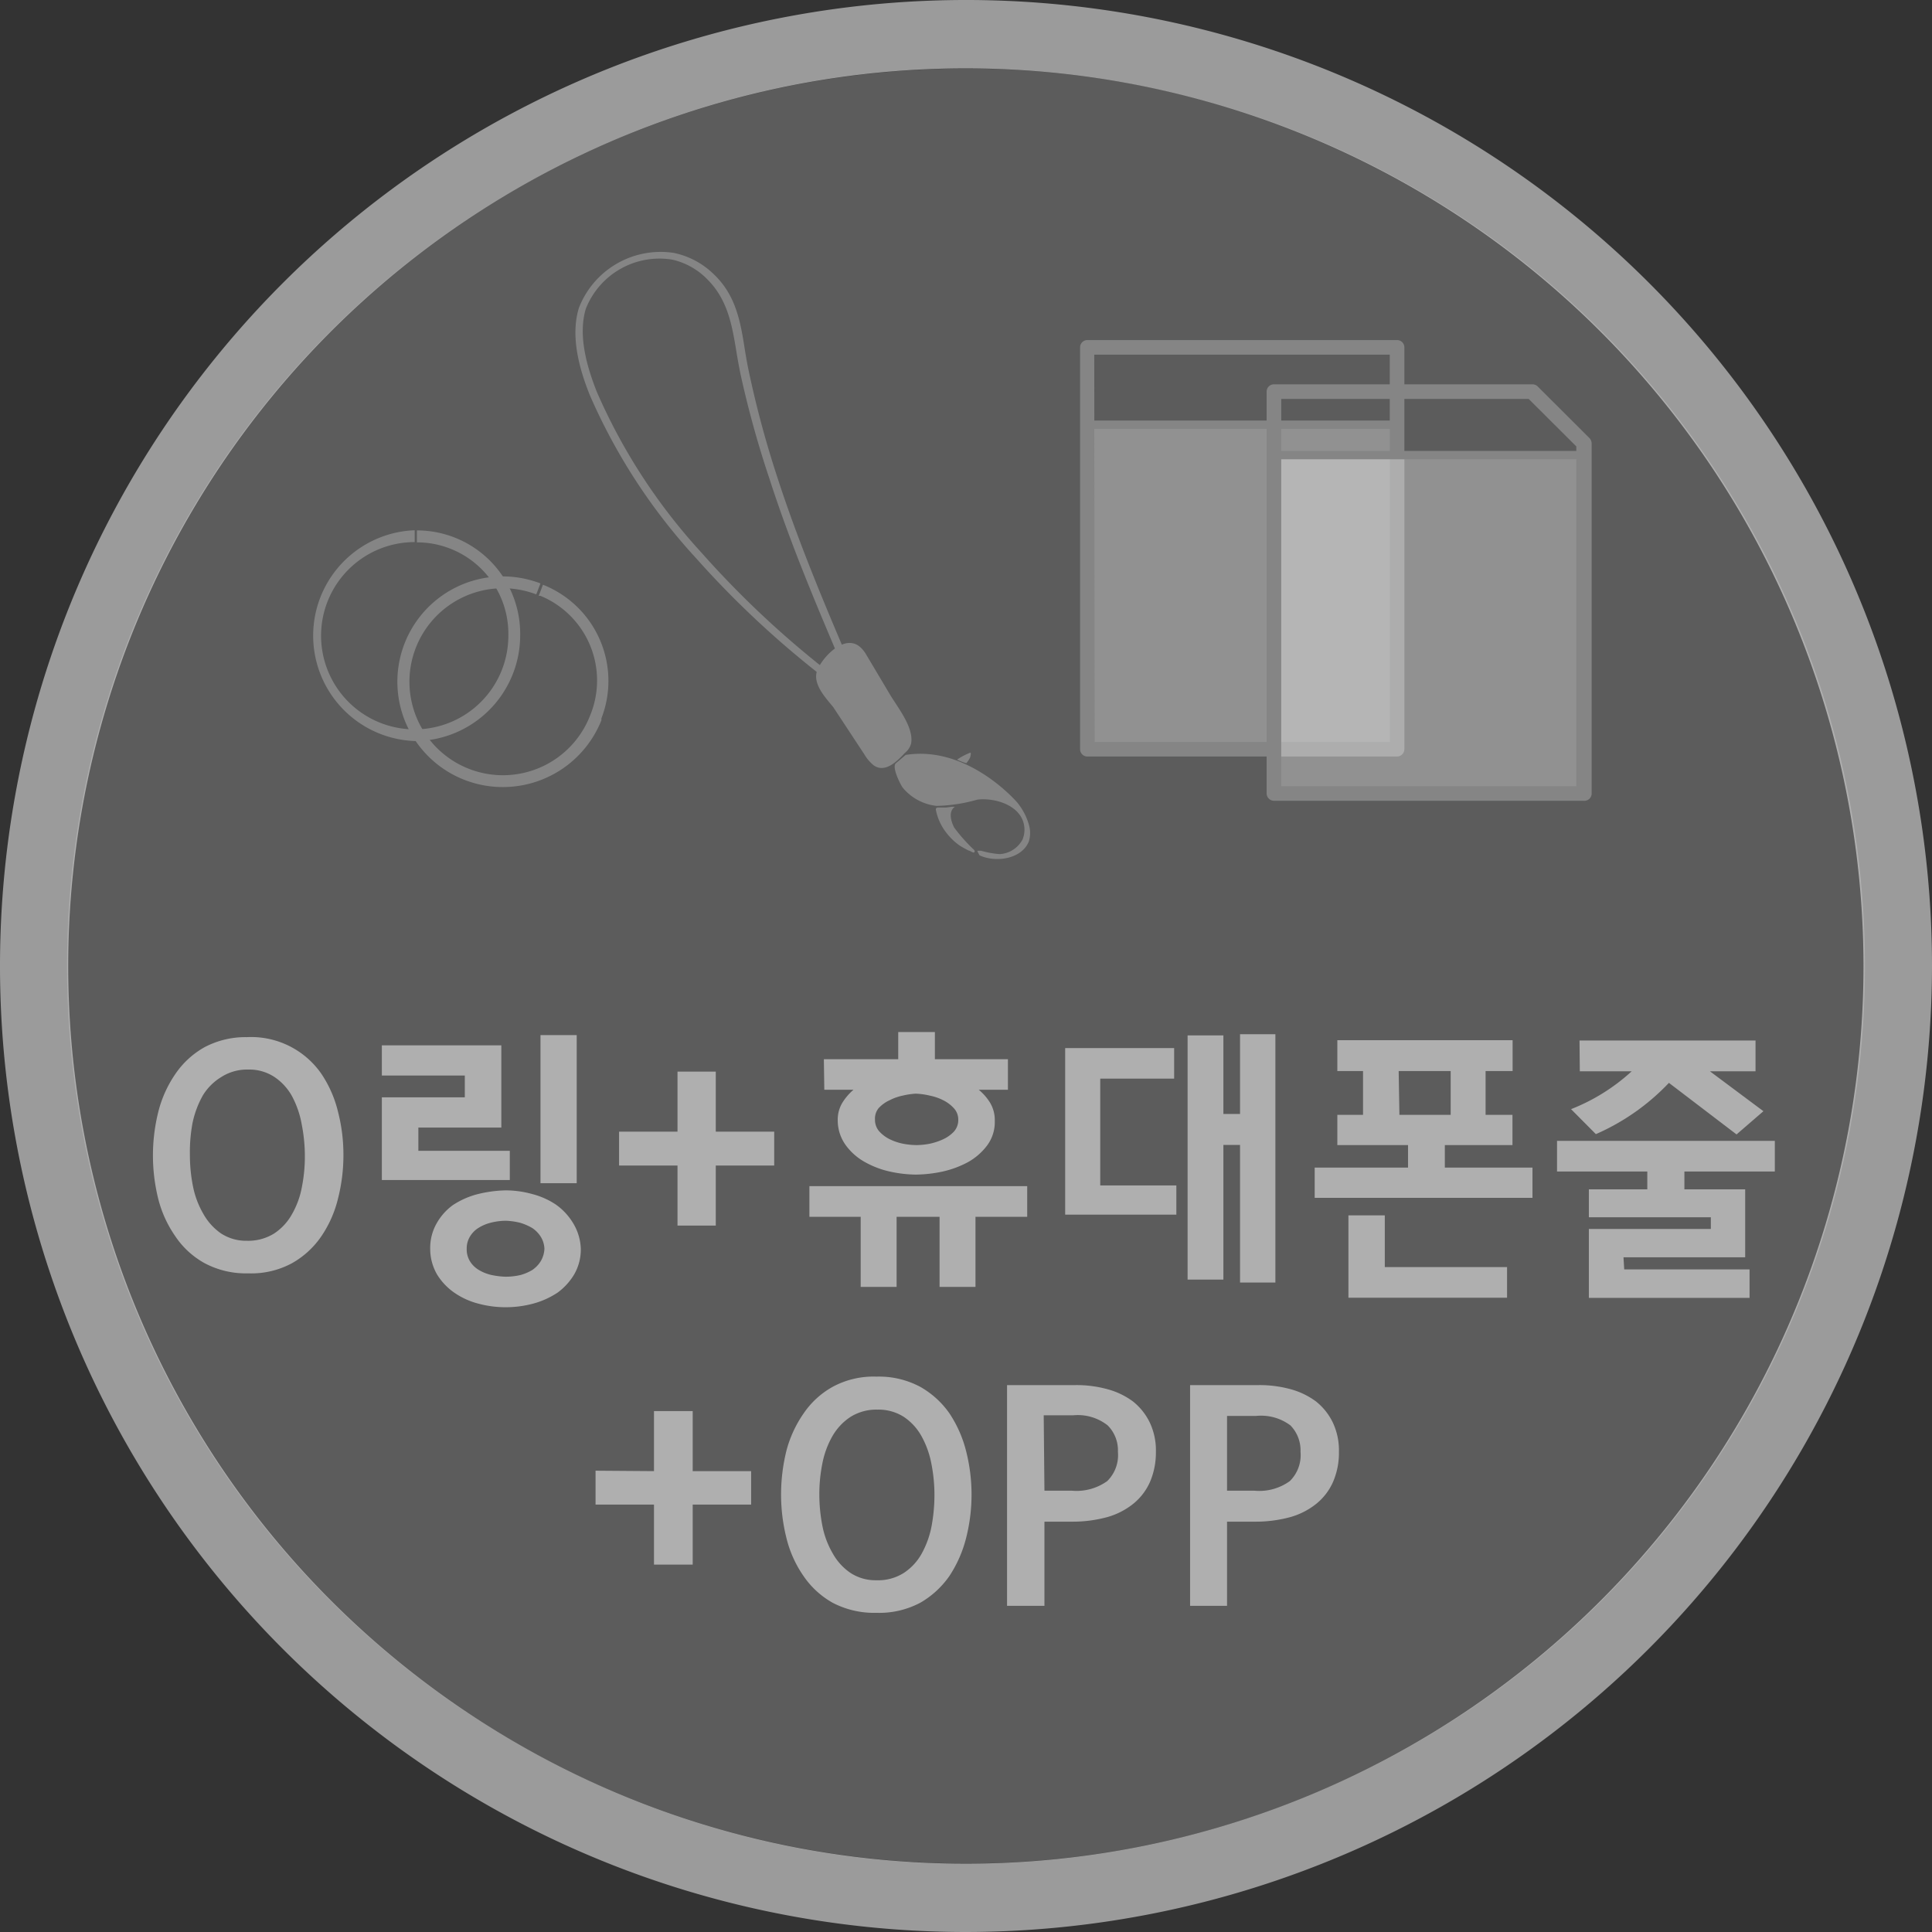 <svg xmlns="http://www.w3.org/2000/svg" viewBox="0 0 132.26 132.26"><rect x="0" y="0" width="132.26" height="132.26" fill="#333333" stroke="none"/><defs><style>.cls-1,.cls-2{fill:#9b9b9b;}.cls-1{stroke:#9b9b9b;stroke-miterlimit:10;}.cls-3{fill:#666767;}.cls-4,.cls-5{fill:#fff;}.cls-4{opacity:0.33;isolation:isolate;}.cls-5{opacity:0.2;}</style></defs><title>O링+휴대폰줄_확정_1</title><g id="레이어_2" data-name="레이어 2"><g id="레이어_1-2" data-name="레이어 1"><path class="cls-1" d="M66.13,131.76a65.63,65.63,0,1,1,65.63-65.63A65.7,65.7,0,0,1,66.13,131.76Zm0-127.58a61.95,61.95,0,1,0,61.94,62A62,62,0,0,0,66.13,4.18Z"/><path class="cls-2" d="M16.9,71A5.85,5.85,0,0,1,22,73.51a8,8,0,0,1,1.14,2.6,11.73,11.73,0,0,1,.37,2.94,12,12,0,0,1-.37,3A7.89,7.89,0,0,1,22,84.63a6,6,0,0,1-2,1.84,5.85,5.85,0,0,1-3,.7,6,6,0,0,1-3-.7,5.77,5.77,0,0,1-2-1.84,7.84,7.84,0,0,1-1.17-2.57,12.35,12.35,0,0,1,0-5.92,8,8,0,0,1,1.17-2.61,5.89,5.89,0,0,1,2-1.84A6,6,0,0,1,16.9,71Zm0,13.94a3.36,3.36,0,0,0,1.87-.5A3.78,3.78,0,0,0,20,83.1a5.86,5.86,0,0,0,.67-1.86,10.69,10.69,0,0,0,.2-2.13A11.14,11.14,0,0,0,20.66,77,6.52,6.52,0,0,0,20,75.06a3.79,3.79,0,0,0-1.21-1.33A3.11,3.11,0,0,0,17,73.22a3.27,3.27,0,0,0-1.85.51A3.77,3.77,0,0,0,13.88,75a6.59,6.59,0,0,0-.7,1.88A10.83,10.83,0,0,0,13,79.05a11,11,0,0,0,.21,2.16,6.11,6.11,0,0,0,.7,1.87,4,4,0,0,0,1.21,1.35A3.13,3.13,0,0,0,16.9,84.94Z"/><path class="cls-2" d="M28.64,78.78H34.9v2H26.14V75.12h5.68V73.63H26.14V71.56h8.18v5.63H28.64Zm11.12,6.7a3.41,3.41,0,0,1-.44,1.74,4.21,4.21,0,0,1-1.15,1.27,5.7,5.7,0,0,1-1.66.75,7.24,7.24,0,0,1-1.9.25,7.15,7.15,0,0,1-1.84-.24,5.14,5.14,0,0,1-1.63-.73,4.17,4.17,0,0,1-1.2-1.24,3.5,3.5,0,0,1-.49-1.78,3.42,3.42,0,0,1,.44-1.75A3.92,3.92,0,0,1,31,82.5a5.65,5.65,0,0,1,1.65-.74,8.73,8.73,0,0,1,1.94-.27,6.8,6.8,0,0,1,1.84.25,5.3,5.3,0,0,1,1.62.72,4.22,4.22,0,0,1,1.17,1.25A3.6,3.6,0,0,1,39.76,85.48ZM34.61,87.4a4.51,4.51,0,0,0,1-.11,3.24,3.24,0,0,0,.83-.35,2,2,0,0,0,.57-.59,1.82,1.82,0,0,0,.26-.87,1.7,1.7,0,0,0-.26-.83,2,2,0,0,0-.57-.58,3.65,3.65,0,0,0-.83-.36,4.55,4.55,0,0,0-1-.14,4.36,4.36,0,0,0-1,.13,2.91,2.91,0,0,0-.84.35,1.75,1.75,0,0,0-.59.59,1.55,1.55,0,0,0-.23.84,1.57,1.57,0,0,0,.22.86,1.78,1.78,0,0,0,.58.58,2.91,2.91,0,0,0,.84.35A5.25,5.25,0,0,0,34.61,87.4ZM37,70.86h2.48V81H37Z"/><path class="cls-2" d="M46.38,77.47V73.36H49v4.11h4v2.32H49V83.9H46.38V79.79h-4V77.47Z"/><path class="cls-2" d="M70.32,83.3H66.78v4.8H64.32V83.3H61.38v4.8H58.92V83.3H55.41V81.2H70.32ZM56.4,72.51h5.09V70.65H64v1.86h5V74.6h-2a3.57,3.57,0,0,1,.79.91,2.31,2.31,0,0,1,.31,1.24,2.67,2.67,0,0,1-.52,1.66,4.19,4.19,0,0,1-1.32,1.15,6.79,6.79,0,0,1-1.77.65,9.11,9.11,0,0,1-1.81.2A8.57,8.57,0,0,1,61,80.22a6.24,6.24,0,0,1-1.74-.64,4.06,4.06,0,0,1-1.33-1.14,2.88,2.88,0,0,1-.58-1.71,2.25,2.25,0,0,1,.31-1.23,3.84,3.84,0,0,1,.77-.9h-2Zm3.5,4.14a1.19,1.19,0,0,0,.29.8,2.43,2.43,0,0,0,.72.54,3.77,3.77,0,0,0,.93.31,5.18,5.18,0,0,0,.91.09,5,5,0,0,0,.88-.09,4.32,4.32,0,0,0,.94-.31,2.42,2.42,0,0,0,.73-.52,1.18,1.18,0,0,0,.3-.82,1.13,1.13,0,0,0-.28-.76,2.45,2.45,0,0,0-.71-.55,3.54,3.54,0,0,0-.93-.33,4.85,4.85,0,0,0-1-.14,5.1,5.1,0,0,0-.87.13,3.51,3.51,0,0,0-.91.32,2.33,2.33,0,0,0-.75.54A1.13,1.13,0,0,0,59.9,76.65Z"/><path class="cls-2" d="M75.32,73.84v7.31h5.21v2H72.92V71.75h7.46v2.09Zm9.57,4.54H83.75V87.6H81.3V70.88h2.45v5.38h1.14V70.8h2.42v17H84.89Z"/><path class="cls-2" d="M101.7,73.32v3h1.84v2.07H98.91v1.54h6V82H90V79.93h6.39V78.39H91.55V76.32h1.76v-3H91.55V71.21h12v2.11ZM94.8,86.74h8.37v2.1H92.31V83.2H94.8Zm1-10.42h3.51v-3H95.75Z"/><path class="cls-2" d="M111.19,86.9h8.58v1.95h-11V84.13h8.35v-.8h-8.35V81.42h4V80.2h-6.18V78.1h14.91v2.1h-6.19v1.22h4.16v4.65h-8.33Zm-3.06-15.67h12.05v2.11h-3.12l3.66,2.73-1.84,1.59-4.63-3.53a15.33,15.33,0,0,1-5,3.51l-1.7-1.71a13.37,13.37,0,0,0,4.15-2.59h-3.55Z"/><path class="cls-2" d="M44.77,100.71V96.6h2.65v4.11h4V103h-4v4.11H44.77V103h-4v-2.32Z"/><path class="cls-2" d="M60,94.24a6,6,0,0,1,3,.7,6.1,6.1,0,0,1,2,1.82,8.33,8.33,0,0,1,1.14,2.59,12.06,12.06,0,0,1,0,5.93,8.49,8.49,0,0,1-1.14,2.6,6.19,6.19,0,0,1-2,1.84,6,6,0,0,1-3,.69,6.12,6.12,0,0,1-3-.69,5.9,5.9,0,0,1-2-1.84,7.78,7.78,0,0,1-1.16-2.58,12.23,12.23,0,0,1-.37-3,12.45,12.45,0,0,1,.37-3A8,8,0,0,1,55,96.78a5.82,5.82,0,0,1,2-1.84A5.88,5.88,0,0,1,60,94.24Zm0,13.94a3.28,3.28,0,0,0,1.87-.5,3.75,3.75,0,0,0,1.23-1.33,6.32,6.32,0,0,0,.67-1.86,11.67,11.67,0,0,0,.2-2.14,11,11,0,0,0-.21-2.15,6.31,6.31,0,0,0-.68-1.89A3.82,3.82,0,0,0,61.88,97a3.21,3.21,0,0,0-1.81-.5,3.32,3.32,0,0,0-1.85.5A3.89,3.89,0,0,0,57,98.29a6.11,6.11,0,0,0-.7,1.88,10.69,10.69,0,0,0-.21,2.13,11.14,11.14,0,0,0,.21,2.16,6,6,0,0,0,.7,1.87,3.91,3.91,0,0,0,1.21,1.34A3.13,3.13,0,0,0,60,108.18Z"/><path class="cls-2" d="M71.5,109.93H68.94V94.82h4.69a8,8,0,0,1,2.18.28,5.18,5.18,0,0,1,1.75.84,4.15,4.15,0,0,1,1.15,1.44,4.45,4.45,0,0,1,.42,2,5.11,5.11,0,0,1-.4,2.06,4,4,0,0,1-1.13,1.49,5,5,0,0,1-1.81.93,9,9,0,0,1-2.42.31H71.5Zm0-7.88h1.89a3.6,3.6,0,0,0,2.41-.66,2.49,2.49,0,0,0,.73-2,2.41,2.41,0,0,0-.7-1.81,3.3,3.3,0,0,0-2.38-.69h-2Z"/><path class="cls-2" d="M84,109.93H81.47V94.82h4.69a8.11,8.11,0,0,1,2.19.28,5.22,5.22,0,0,1,1.74.84,4.15,4.15,0,0,1,1.15,1.44,4.45,4.45,0,0,1,.42,2,5,5,0,0,1-.4,2.06,4,4,0,0,1-1.13,1.49,5,5,0,0,1-1.81.93,9,9,0,0,1-2.41.31H84Zm0-7.88h1.89a3.56,3.56,0,0,0,2.41-.66,2.49,2.49,0,0,0,.73-2,2.44,2.44,0,0,0-.69-1.81A3.35,3.35,0,0,0,86,96.93H84Z"/><path class="cls-3" d="M28.39,50.73a7.22,7.22,0,0,1,0-14.43v.81a6.41,6.41,0,1,0,6.41,6.41h0a6.26,6.26,0,0,0-6.13-6.39h-.13v-.82a7.07,7.07,0,0,1,7.07,7h0v.15A7.24,7.24,0,0,1,28.39,50.73Z"/><path class="cls-3" d="M34.41,53.88A7.21,7.21,0,1,1,37,39.94h0l-.29.75A6.4,6.4,0,1,0,40.39,49,6.27,6.27,0,0,0,37,40.79h-.12l.29-.76a7.08,7.08,0,0,1,4,9.15v.13A7.26,7.26,0,0,1,34.41,53.88Z"/><rect class="cls-4" x="74.44" y="29.02" width="21.2" height="22.27"/><path class="cls-3" d="M95.64,51.79H74.44a.5.5,0,0,1-.5-.5V23.78a.5.5,0,0,1,.5-.5h21.2a.5.5,0,0,1,.5.5V51.29A.51.51,0,0,1,95.64,51.79Zm-20.7-1h20.2V24.28H74.91Z"/><rect class="cls-4" x="87.15" y="31.12" width="21.17" height="23.15"/><rect class="cls-3" x="74.56" y="28.79" width="20.82" height="0.57"/><rect class="cls-3" x="87.37" y="30.87" width="20.82" height="0.57"/><path class="cls-3" d="M108.41,54.82H87.21a.51.51,0,0,1-.5-.5V26.81a.5.5,0,0,1,.5-.5h17.7a.5.5,0,0,1,.35.14L108.82,30a.54.54,0,0,1,.14.36v24a.5.5,0,0,1-.54.46Zm-20.7-1h20.2V30.56l-3.26-3.25H87.71Z"/><path class="cls-3" d="M57.48,47.2a65.11,65.11,0,0,1-9.84-9,40.08,40.08,0,0,1-7.25-11.12c-.64-1.59-1.39-3.95-.76-6a6,6,0,0,1,6.48-3.77,5.5,5.5,0,0,1,2.75,1.46C50.4,20.23,50.7,22.07,51,24c.08.48.16.95.27,1.46a69,69,0,0,0,1.93,7.17c1.48,4.57,3.35,9,5.46,13.91l-.5.2c-2.11-4.92-4-9.36-5.48-13.95a69,69,0,0,1-2-7.24c-.1-.51-.19-1-.27-1.49-.3-1.83-.6-3.56-2-4.95A4.83,4.83,0,0,0,46,17.77a5.42,5.42,0,0,0-5.9,3.38c-.57,1.92.16,4.15.75,5.66a39.67,39.67,0,0,0,7.15,11,65.42,65.42,0,0,0,9.78,9Z"/><path class="cls-3" d="M58.89,44.3c-1-.89-2.43.5-2.9,1.48s.55,2,1.06,2.64l2.12,3.22a2.79,2.79,0,0,0,.65.76c.8.55,1.63-.33,2.13-.86a1.24,1.24,0,0,0,.42-.63c.21-1.11-.93-2.49-1.46-3.39l-1.66-2.79A2.11,2.11,0,0,0,58.89,44.3Z"/><path class="cls-3" d="M62,51.68l-.67.57c-.3.26.31,1.45.46,1.66a3.48,3.48,0,0,0,2.34,1.26,11,11,0,0,0,2.78-.43c1.09-.13,2.65.29,3.1,1.41A1.77,1.77,0,0,1,70,57.47a1.89,1.89,0,0,1-1.56,1,6.26,6.26,0,0,1-1.28-.23c-.09,0-.19,0-.24,0s.1.23.13.31c1.08.51,2.87.29,3.38-.94a2,2,0,0,0,0-1.17,4.24,4.24,0,0,0-.79-1.5S66.29,51,62,51.68Z"/><path class="cls-3" d="M65.52,52a4.32,4.32,0,0,0,.63.25,2,2,0,0,0,.26-.39s.11-.37,0-.33A4.59,4.59,0,0,0,65.52,52Z"/><path class="cls-3" d="M65.37,55.23h-.22l-.37.05c-.14,0-.32,0-.47,0s-.29,0-.23.22a3.65,3.65,0,0,0,.61,1.38,4.21,4.21,0,0,0,1,1,6.61,6.61,0,0,0,.63.35c.09,0,.24.14.33.13s.11-.12,0-.21a11.15,11.15,0,0,1-1.33-1.5C65.11,56.24,64.9,55.55,65.37,55.23Z"/><ellipse class="cls-5" cx="66.13" cy="66.13" rx="61.54" ry="61.44"/></g></g></svg>
